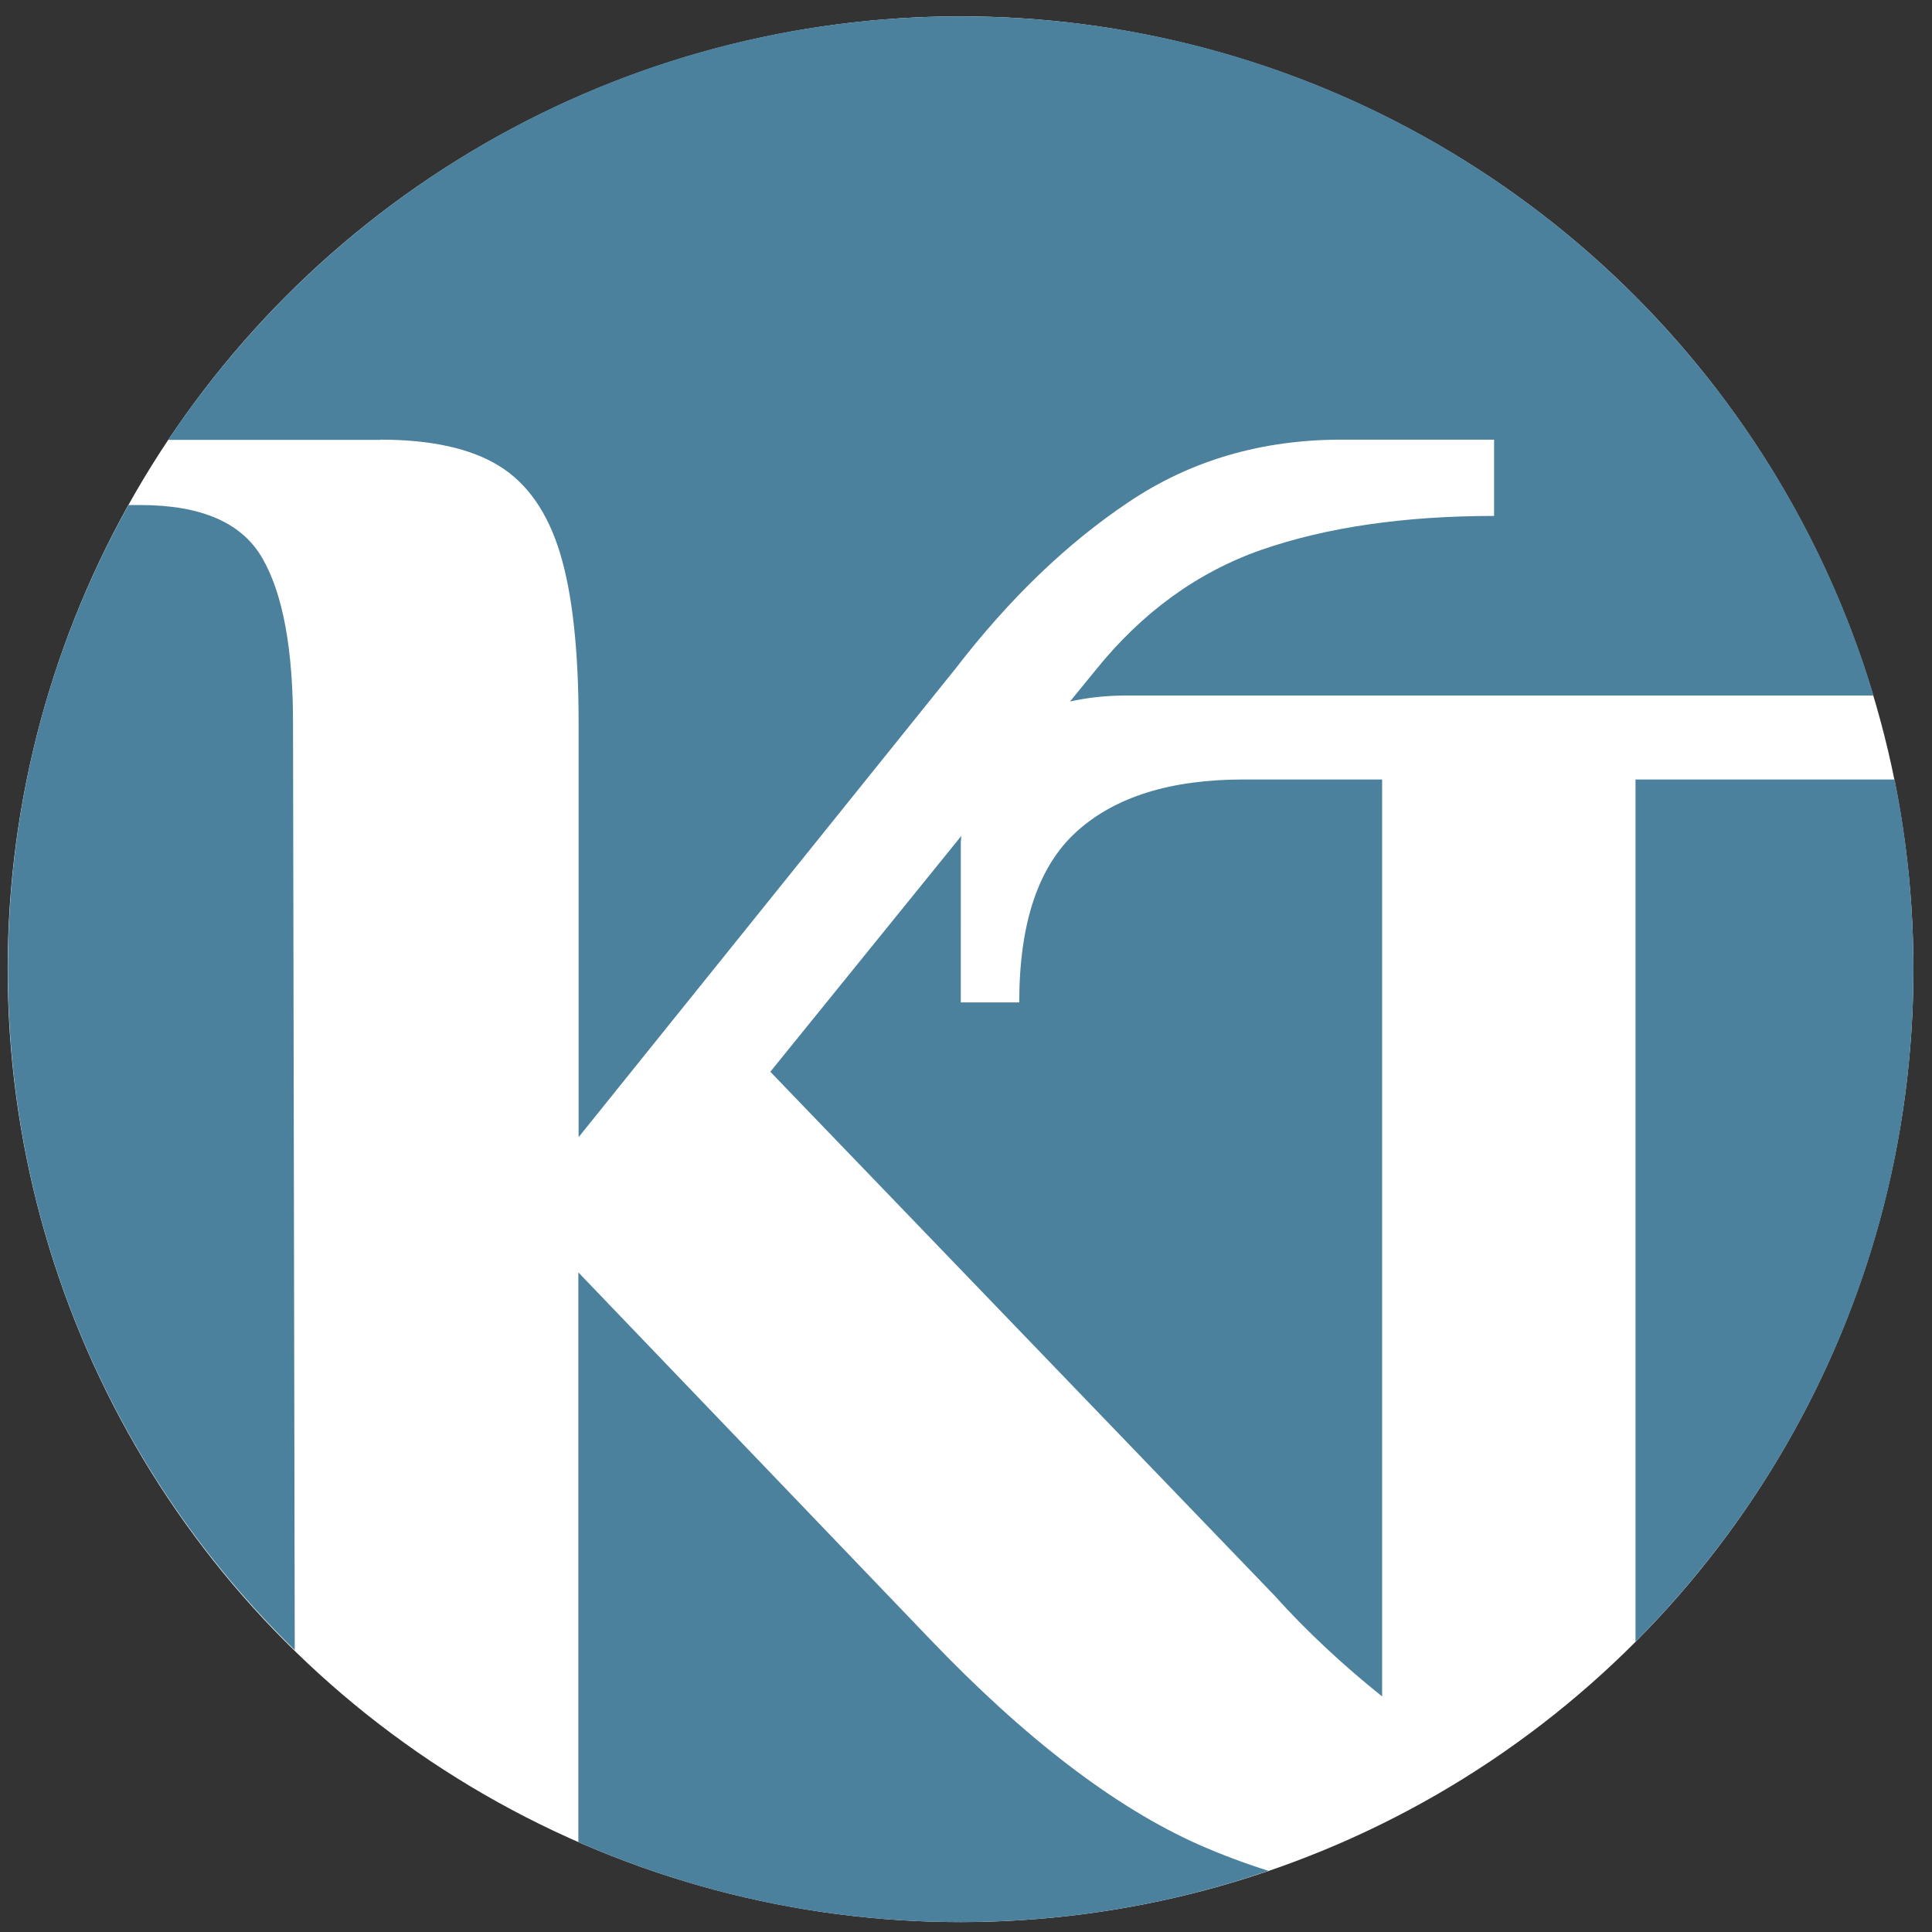 <svg xmlns="http://www.w3.org/2000/svg" width="78" height="78" viewBox="0 0 78 78">
    <rect x="0" y="0" width="78" height="78" fill="#333333" stroke="none"/>
    <g fill="none" fill-rule="evenodd">
        <g fill-rule="nonzero">
            <g transform="translate(-48 -436) translate(48 436)">
                <circle cx="38.78" cy="39.13" r="38.47" fill="#FFF"/>
                <g fill="#4B819D">
                    <path d="M66.03 31.47v34.81c6.93-6.96 11.22-16.55 11.22-27.15 0-2.62-.26-5.18-.76-7.66H66.03zM15.35 17.75c2.05 0 3.65.35 4.8 1.06 1.14.7 1.96 1.88 2.46 3.52.5 1.64.75 3.93.75 6.86v16.72l15.22-18.92c2.17-2.82 4.5-5.06 7-6.73 2.49-1.67 5.35-2.51 8.58-2.51h6.16v3.08c-3.64 0-6.76.46-9.37 1.36-2.61.91-4.85 2.54-6.73 4.88l-1.02 1.25c.69-.15 1.43-.24 2.28-.24h30.16C70.9 12.23 56.2.66 38.78.66c-13.34 0-25.09 6.79-31.99 17.1h8.56v-.01z"/>
                    <path d="M38.81 33.75l-7.71 9.52 20.33 21.12c1.34 1.49 2.81 2.85 4.37 4.1V31.47h-5.6c-2.94 0-5.18.7-6.73 2.1-1.55 1.4-2.32 3.7-2.32 6.9h-2.36V34.1c-.01-.13.02-.23.02-.35zM11.83 29.19c0-2.99-.41-5.21-1.23-6.64-.82-1.44-2.46-2.16-4.93-2.16h-.48C2.09 25.93.32 32.32.32 39.12c0 10.78 4.44 20.52 11.58 27.5l-.07-37.43zM48.39 74.47c-3.37-1.5-7-4.27-10.87-8.32L23.35 51.37v23c4.72 2.07 9.94 3.23 15.43 3.23 4.35 0 8.53-.73 12.43-2.07-.95-.3-1.89-.65-2.82-1.06z"/>
                </g>
            </g>
        </g>
    </g>
</svg>

